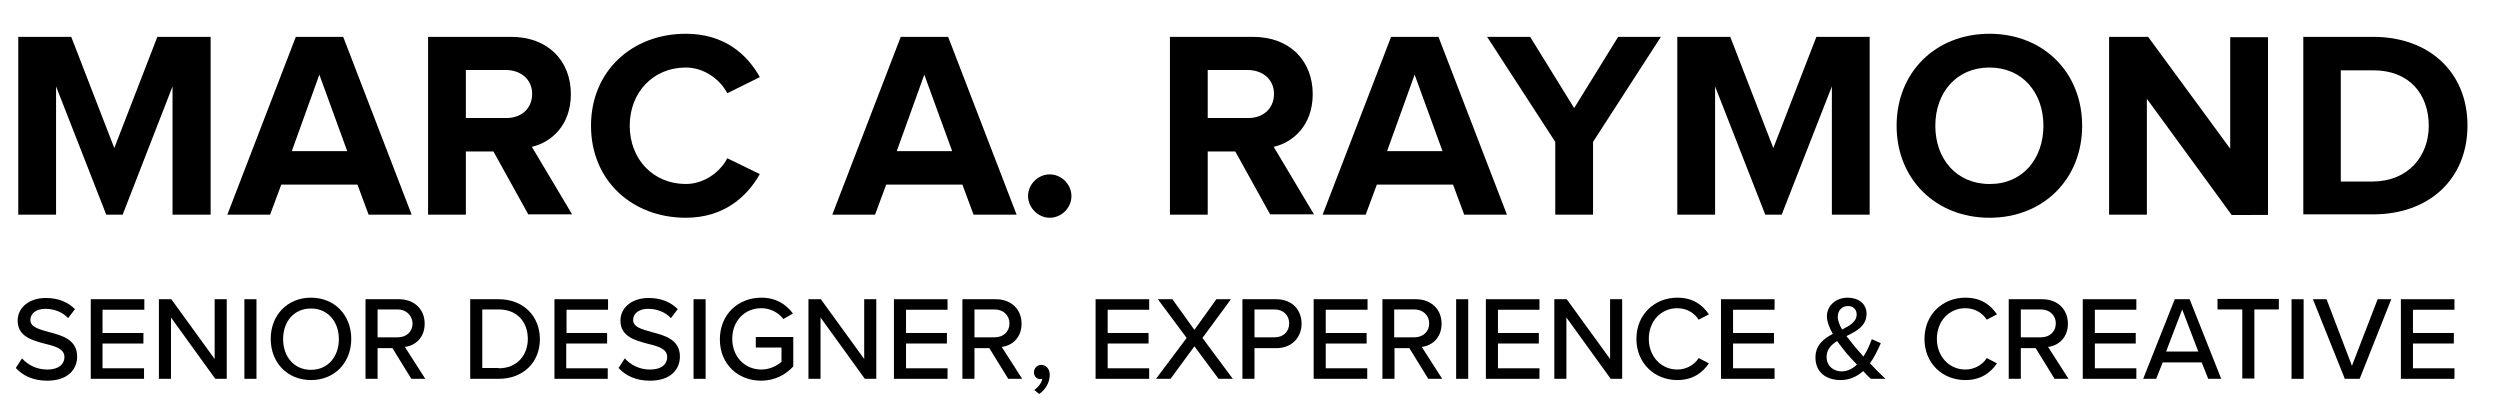 <?xml version="1.0" encoding="utf-8"?>
<!-- Generator: Adobe Illustrator 26.0.1, SVG Export Plug-In . SVG Version: 6.00 Build 0)  -->
<svg version="1.1" id="Layer_1" xmlns="http://www.w3.org/2000/svg" xmlns:xlink="http://www.w3.org/1999/xlink" x="0px" y="0px"
	 viewBox="0 0 807.1 134.8" style="enable-background:new 0 0 807.1 134.8;" xml:space="preserve">
<path d="M55.7,69.3V27.9L39.6,69.3h-5.3L18.1,27.9v41.4H5.9V11.9H23l13.9,35.9l13.9-35.9H68v57.4H55.7z"/>
<path d="M119,69.3l-3.6-9.7H90.8l-3.6,9.7H73.4l22.1-57.4h15.3l22.1,57.4H119z M103.1,24.1l-8.9,24.7h17.9L103.1,24.1z"/>
<path d="M170.6,69.3l-11.3-20.4h-8.9v20.4h-12.2V11.9H165c12,0,19.3,7.8,19.3,18.5c0,10.1-6.4,15.6-12.6,17l13,21.8H170.6z
	 M171.8,30.3c0-4.7-3.7-7.7-8.5-7.7h-12.9v15.5h12.9C168.1,38.2,171.8,35.2,171.8,30.3z"/>
<path d="M190.8,40.6c0-17.7,13.3-29.7,30.6-29.7c12.6,0,19.9,6.8,23.9,14l-10.5,5.2c-2.4-4.6-7.6-8.3-13.4-8.3
	c-10.5,0-18.1,8-18.1,18.8s7.6,18.8,18.1,18.8c5.8,0,11-3.7,13.4-8.3l10.5,5.1c-4,7.1-11.4,14.1-23.9,14.1
	C204.1,70.3,190.8,58.3,190.8,40.6z"/>
<path d="M314.3,69.3l-3.6-9.7h-24.6l-3.6,9.7h-13.8l22.1-57.4h15.3l22.1,57.4H314.3z M298.4,24.1l-8.9,24.7h17.9L298.4,24.1z"/>
<path d="M331.9,63.3c0-3.8,3.2-7,7-7s7,3.2,7,7c0,3.8-3.2,7-7,7S331.9,67,331.9,63.3z"/>
<path d="M410.1,69.3l-11.3-20.4h-8.9v20.4h-12.2V11.9h26.8c12,0,19.3,7.8,19.3,18.5c0,10.1-6.4,15.6-12.6,17l13,21.8H410.1z
	 M411.3,30.3c0-4.7-3.7-7.7-8.5-7.7h-12.9v15.5h12.9C407.6,38.2,411.3,35.2,411.3,30.3z"/>
<path d="M472.7,69.3l-3.6-9.7h-24.6l-3.6,9.7H427l22.1-57.4h15.3l22.1,57.4H472.7z M456.7,24.1l-8.9,24.7h17.9L456.7,24.1z"/>
<path d="M502.1,69.3V45.8l-22-33.9H494l14.2,23l14.2-23h13.8l-21.9,33.9v23.5H502.1z"/>
<path d="M591.4,69.3V27.9l-16.2,41.4h-5.3l-16.2-41.4v41.4h-12.2V11.9h17.1l13.9,35.9l13.9-35.9h17.2v57.4H591.4z"/>
<path d="M612.3,40.6c0-17.3,12.6-29.7,30-29.7c17.3,0,29.9,12.4,29.9,29.7c0,17.3-12.6,29.7-29.9,29.7
	C625,70.3,612.3,57.9,612.3,40.6z M659.7,40.6c0-10.7-6.8-18.8-17.4-18.8c-10.7,0-17.5,8.1-17.5,18.8c0,10.7,6.8,18.8,17.5,18.8
	C652.9,59.5,659.7,51.3,659.7,40.6z"/>
<path d="M720.4,69.3l-27.3-37.4v37.4h-12.2V11.9h12.6L720,48v-36h12.2v57.4H720.4z"/>
<path d="M743.6,69.3V11.9h22.6c18,0,30.4,11.4,30.4,28.6c0,17.4-12.5,28.7-30.4,28.7H743.6z M784.1,40.6c0-10.1-6.2-17.9-17.9-17.9
	h-10.5v35.9h10.4C777.5,58.5,784.1,50.4,784.1,40.6z"/>
<path d="M7.1,115.7c1.7,1.9,4.5,3.6,8.1,3.6c4.2,0,5.6-2.1,5.6-4c0-2.7-2.9-3.5-6.2-4.3c-4.1-1.1-8.9-2.3-8.9-7.5
	c0-4.2,3.7-7.3,9.1-7.3c4,0,7.1,1.3,9.4,3.6l-2.2,2.9c-2-2.1-4.7-3-7.4-3c-2.9,0-4.8,1.5-4.8,3.6c0,2.3,2.8,3,6,3.9
	c4.2,1.1,9.1,2.4,9.1,7.9c0,4-2.8,7.8-9.7,7.8c-4.6,0-7.9-1.7-10.1-4.1L7.1,115.7z"/>
<path d="M29.3,96.6h17.3v3.4H33.1v7.5h13.2v3.4H33.1v8h13.4v3.4H29.3V96.6z"/>
<path d="M55.2,102.5v19.8h-3.9V96.6h4l14,19.3V96.6h3.9v25.7h-3.7L55.2,102.5z"/>
<path d="M78.9,96.6h3.9v25.7h-3.9V96.6z"/>
<path d="M100.4,96.1c7.7,0,13,5.7,13,13.3c0,7.6-5.3,13.3-13,13.3c-7.7,0-13-5.7-13-13.3C87.4,101.8,92.7,96.1,100.4,96.1z
	 M100.4,99.6c-5.5,0-9,4.2-9,9.9c0,5.6,3.5,9.9,9,9.9c5.4,0,9-4.2,9-9.9C109.4,103.8,105.8,99.6,100.4,99.6z"/>
<path d="M126.7,112.4h-4.8v9.9H118V96.6h10.8c4.9,0,8.3,3.2,8.3,7.9c0,4.6-3.1,7.1-6.4,7.5l6.6,10.3h-4.5L126.7,112.4z M128.4,99.9
	h-6.5v9h6.5c2.8,0,4.8-1.8,4.8-4.5C133.1,101.8,131.1,99.9,128.4,99.9z"/>
<path d="M151.8,96.6h9.2c8,0,13.3,5.5,13.3,12.9c0,7.4-5.3,12.8-13.3,12.8h-9.2V96.6z M161,118.9c5.9,0,9.4-4.2,9.4-9.5
	c0-5.3-3.3-9.5-9.4-9.5h-5.3v18.9H161z"/>
<path d="M179,96.6h17.3v3.4h-13.4v7.5H196v3.4h-13.2v8h13.4v3.4H179V96.6z"/>
<path d="M201.7,115.7c1.7,1.9,4.5,3.6,8.1,3.6c4.2,0,5.6-2.1,5.6-4c0-2.7-2.9-3.5-6.2-4.3c-4.1-1.1-8.9-2.3-8.9-7.5
	c0-4.2,3.7-7.3,9.1-7.3c4,0,7.1,1.3,9.4,3.6l-2.2,2.9c-2-2.1-4.7-3-7.4-3c-2.9,0-4.8,1.5-4.8,3.6c0,2.3,2.8,3,6,3.9
	c4.2,1.1,9.1,2.4,9.1,7.9c0,4-2.8,7.8-9.7,7.8c-4.6,0-7.9-1.7-10.1-4.1L201.7,115.7z"/>
<path d="M223.9,96.6h3.9v25.7h-3.9V96.6z"/>
<path d="M245.8,96.1c4.8,0,8,2.2,10.2,5.1l-3.1,1.8c-1.5-2-4.1-3.5-7.1-3.5c-5.4,0-9.4,4.1-9.4,9.9c0,5.7,4,9.9,9.4,9.9
	c2.9,0,5.3-1.4,6.5-2.5v-4.6H244v-3.4h12.1v9.5c-2.5,2.7-6,4.6-10.4,4.6c-7.4,0-13.3-5.3-13.3-13.3
	C232.4,101.4,238.4,96.1,245.8,96.1z"/>
<path d="M264.9,102.5v19.8h-3.9V96.6h4l14,19.3V96.6h3.9v25.7h-3.7L264.9,102.5z"/>
<path d="M288.6,96.6h17.3v3.4h-13.4v7.5h13.2v3.4h-13.2v8h13.4v3.4h-17.3V96.6z"/>
<path d="M319.4,112.4h-4.8v9.9h-3.9V96.6h10.8c4.9,0,8.3,3.2,8.3,7.9c0,4.6-3.1,7.1-6.4,7.5l6.6,10.3h-4.5L319.4,112.4z M321.1,99.9
	h-6.5v9h6.5c2.8,0,4.8-1.8,4.8-4.5C325.9,101.8,323.9,99.9,321.1,99.9z"/>
<path d="M333.9,125.9c1.2-0.8,2.4-2.3,2.6-3.6c-0.1,0-0.4,0.1-0.6,0.1c-1.2,0-2.1-0.9-2.1-2.2c0-1.3,1-2.4,2.4-2.4
	c1.4,0,2.7,1.2,2.7,3.2c0,2.5-1.4,4.8-3.4,6.2L333.9,125.9z"/>
<path d="M353.7,96.6H371v3.4h-13.4v7.5h13.2v3.4h-13.2v8H371v3.4h-17.3V96.6z"/>
<path d="M385.6,111.8l-7.7,10.5h-4.7l9.9-13.2l-9.3-12.5h4.7l7.1,9.9l7.1-9.9h4.7l-9.2,12.5l9.8,13.2h-4.6L385.6,111.8z"/>
<path d="M401.1,96.6H412c5.3,0,8.2,3.6,8.2,7.9c0,4.3-3,7.9-8.2,7.9h-7v9.9h-3.9V96.6z M411.5,99.9H405v9h6.5c2.8,0,4.7-1.8,4.7-4.5
	C416.2,101.8,414.3,99.9,411.5,99.9z"/>
<path d="M424.2,96.6h17.3v3.4H428v7.5h13.2v3.4H428v8h13.4v3.4h-17.3V96.6z"/>
<path d="M455,112.4h-4.8v9.9h-3.9V96.6h10.8c4.9,0,8.3,3.2,8.3,7.9c0,4.6-3.1,7.1-6.4,7.5l6.6,10.3h-4.5L455,112.4z M456.6,99.9
	h-6.5v9h6.5c2.8,0,4.8-1.8,4.8-4.5C461.4,101.8,459.4,99.9,456.6,99.9z"/>
<path d="M470.1,96.6h3.9v25.7h-3.9V96.6z"/>
<path d="M479.7,96.6H497v3.4h-13.4v7.5h13.2v3.4h-13.2v8H497v3.4h-17.3V96.6z"/>
<path d="M505.7,102.5v19.8h-3.9V96.6h4l14,19.3V96.6h3.9v25.7h-3.7L505.7,102.5z"/>
<path d="M528.3,109.4c0-7.9,5.9-13.3,13.2-13.3c5.1,0,8.2,2.4,10.2,5.4l-3.3,1.7c-1.4-2.2-3.9-3.7-6.9-3.7c-5.2,0-9.2,4.1-9.2,9.9
	c0,5.7,4,9.9,9.2,9.9c3,0,5.6-1.6,6.9-3.7l3.3,1.7c-2,3-5.2,5.4-10.2,5.4C534.2,122.7,528.3,117.3,528.3,109.4z"/>
<path d="M555.6,96.6h17.3v3.4h-13.4v7.5h13.2v3.4h-13.2v8h13.4v3.4h-17.3V96.6z"/>
<path d="M608.7,122.3H604c-0.7-0.6-1.6-1.5-2.5-2.5c-1.9,1.7-4.3,2.9-7.3,2.9c-4.5,0-8.1-2.4-8.1-7.3c0-4,2.7-6.1,5.6-7.6
	c-1.1-2-1.9-3.9-1.9-5.7c0-3.4,2.9-6,6.7-6c3.4,0,6.1,1.9,6.1,5.2c0,3.9-3.2,5.6-6.5,7.2c1,1.3,2,2.5,2.7,3.4c1,1.1,1.9,2.2,2.8,3.2
	c1.3-2,2.2-4.2,2.7-5.6l2.9,1.3c-0.9,2-2,4.4-3.5,6.5C605.2,118.9,606.8,120.5,608.7,122.3z M599.5,117.7c-1.4-1.4-2.7-2.9-3.4-3.7
	c-1-1.2-2-2.5-3-3.9c-1.9,1.2-3.4,2.7-3.4,5.1c0,3,2.3,4.7,4.8,4.7C596.5,119.9,598.1,119,599.5,117.7z M594.7,106.4
	c2.5-1.3,4.7-2.5,4.7-4.9c0-1.7-1.2-2.7-2.8-2.7c-1.9,0-3.3,1.4-3.3,3.5C593.3,103.5,593.9,105,594.7,106.4z"/>
<path d="M621.3,109.4c0-7.9,5.9-13.3,13.2-13.3c5.1,0,8.2,2.4,10.2,5.4l-3.3,1.7c-1.4-2.2-3.9-3.7-6.9-3.7c-5.2,0-9.2,4.1-9.2,9.9
	c0,5.7,4,9.9,9.2,9.9c3,0,5.6-1.6,6.9-3.7l3.3,1.7c-2,3-5.2,5.4-10.2,5.4C627.1,122.7,621.3,117.3,621.3,109.4z"/>
<path d="M657.2,112.4h-4.8v9.9h-3.9V96.6h10.8c4.9,0,8.3,3.2,8.3,7.9c0,4.6-3.1,7.1-6.4,7.5l6.6,10.3h-4.5L657.2,112.4z M658.9,99.9
	h-6.5v9h6.5c2.8,0,4.8-1.8,4.8-4.5C663.7,101.8,661.7,99.9,658.9,99.9z"/>
<path d="M672.4,96.6h17.3v3.4h-13.4v7.5h13.2v3.4h-13.2v8h13.4v3.4h-17.3V96.6z"/>
<path d="M710.8,117h-12.6l-2.1,5.3h-4.2l10.2-25.7h4.8l10.2,25.7h-4.2L710.8,117z M699.3,113.5h10.4l-5.2-13.6L699.3,113.5z"/>
<path d="M723.9,99.9h-8v-3.4h19.8v3.4h-7.9v22.3h-3.9V99.9z"/>
<path d="M739.8,96.6h3.9v25.7h-3.9V96.6z"/>
<path d="M746.7,96.6h4.4l8.2,21.5l8.3-21.5h4.4l-10.2,25.7h-4.8L746.7,96.6z"/>
<path d="M775.1,96.6h17.3v3.4h-13.4v7.5h13.2v3.4h-13.2v8h13.4v3.4h-17.3V96.6z"/>
</svg>

